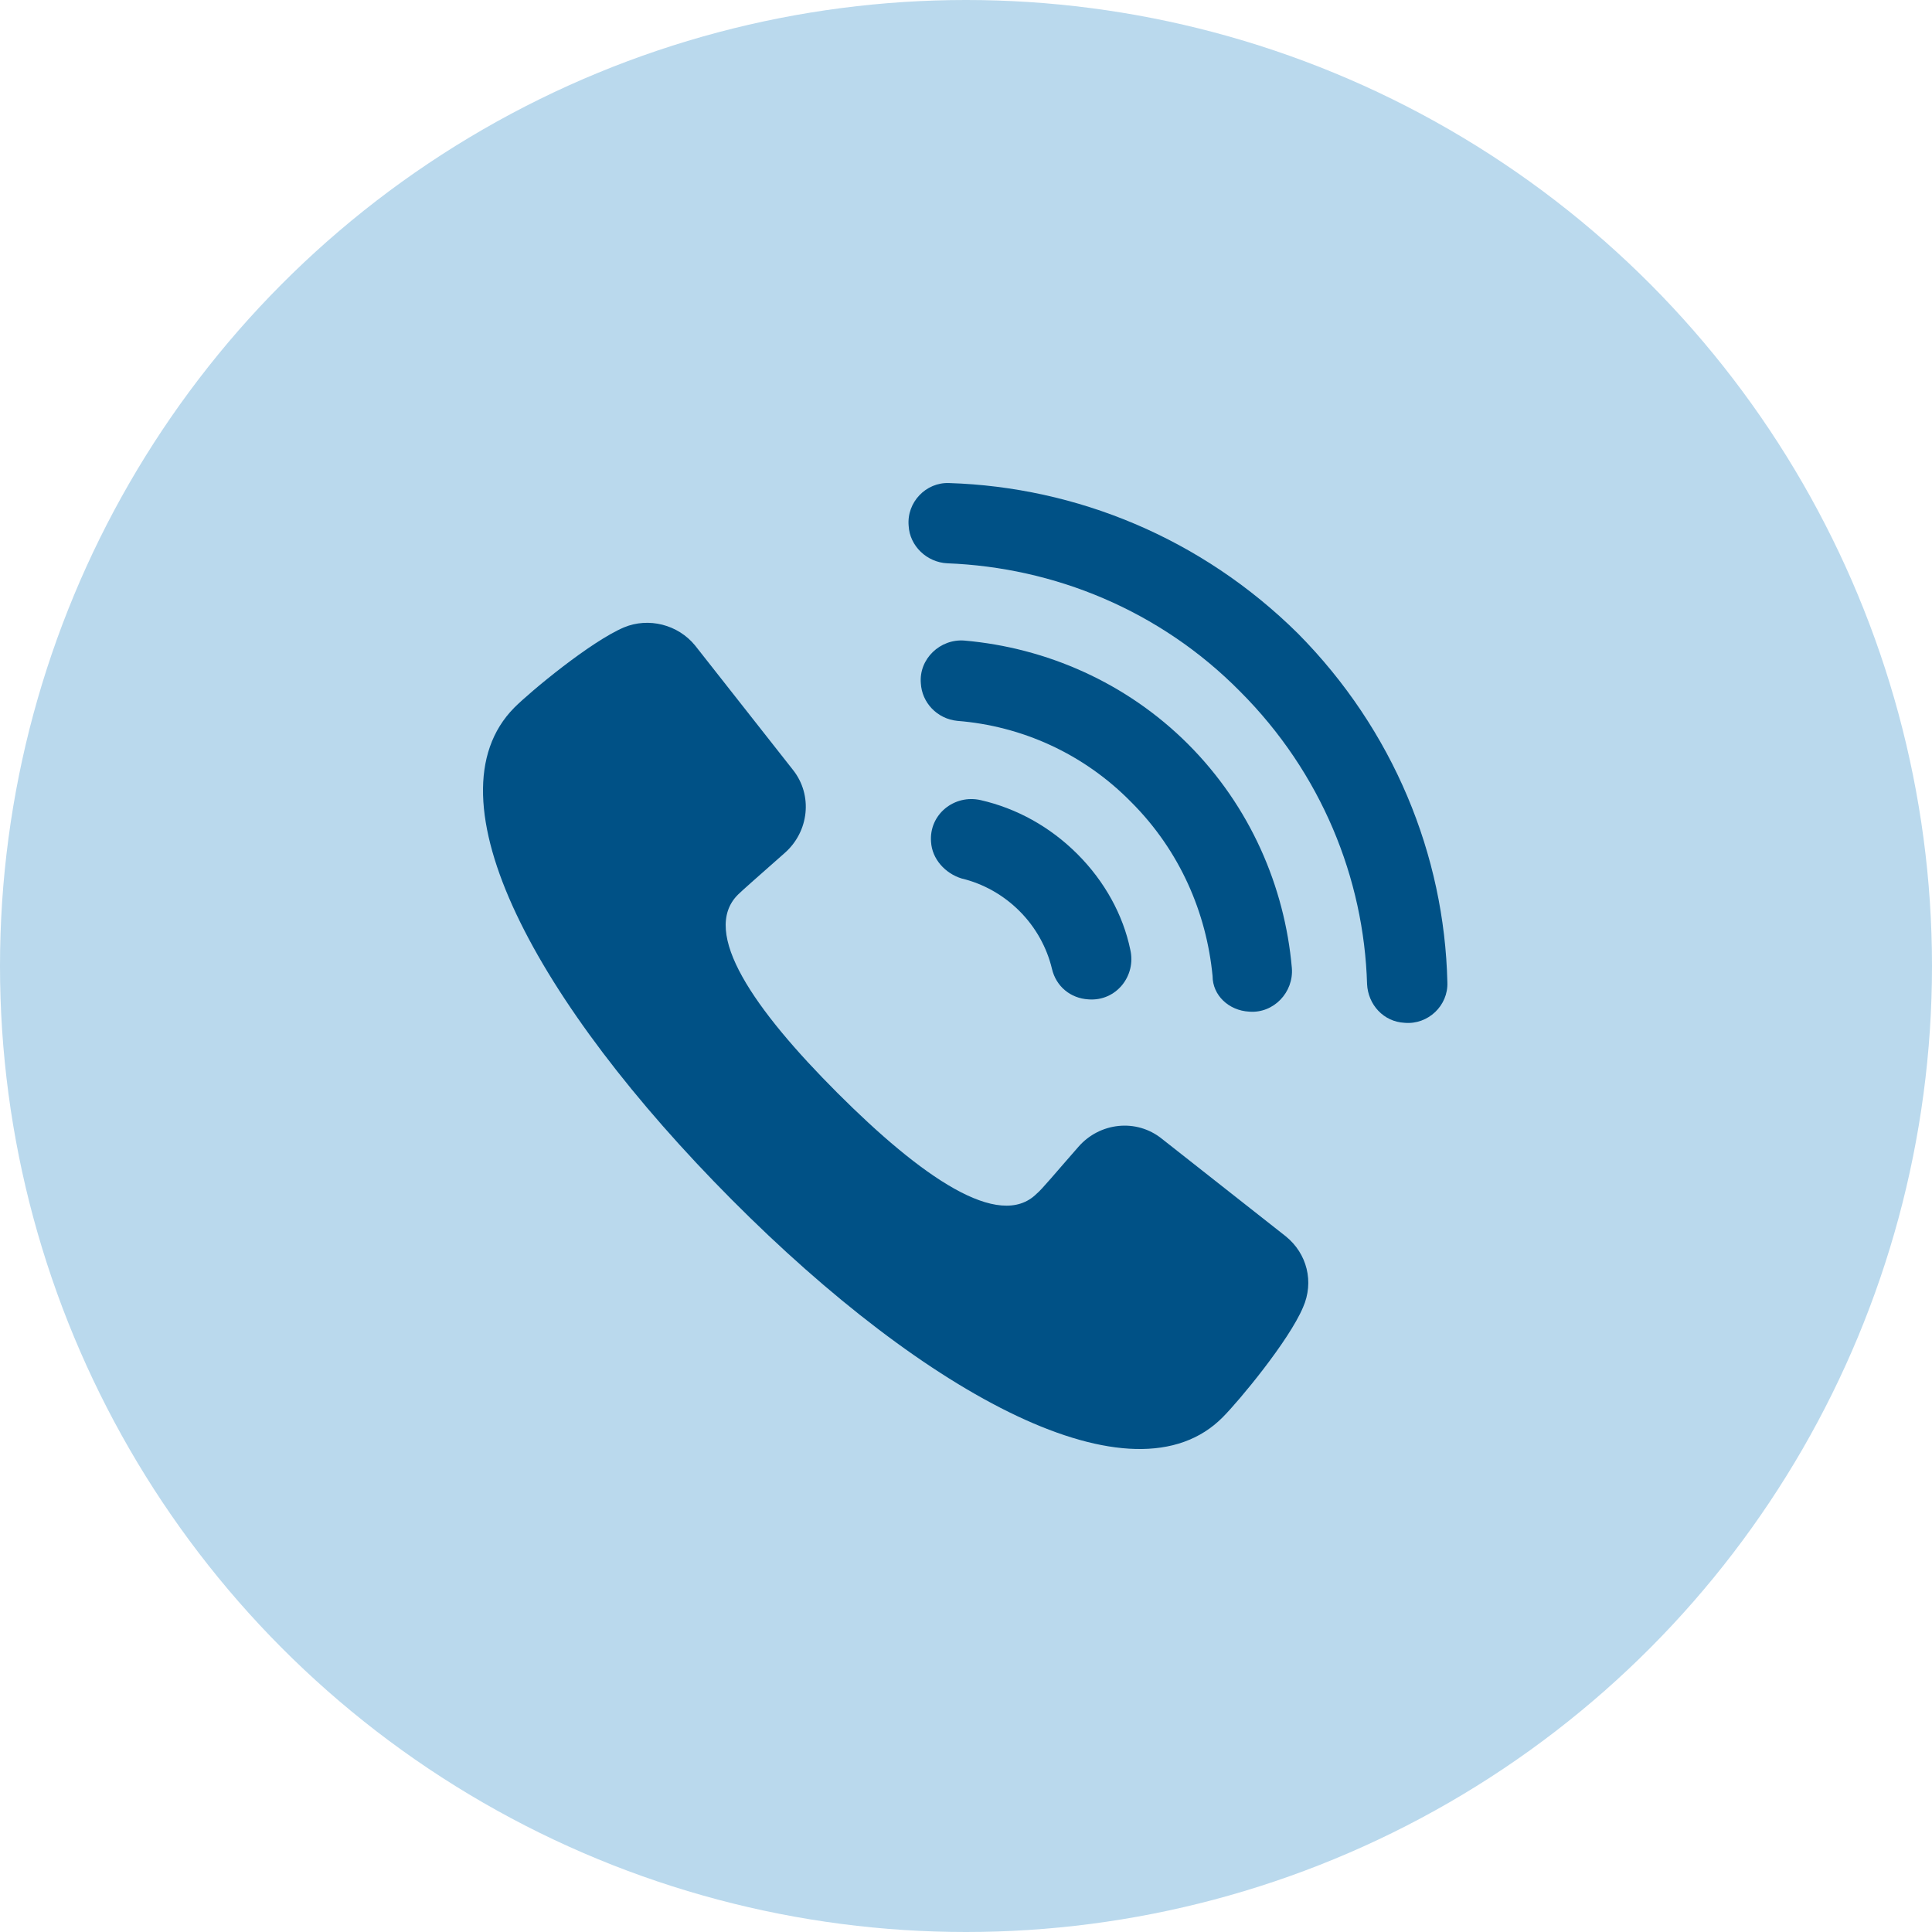 <svg width="32" height="32" viewBox="0 0 32 32" fill="none" xmlns="http://www.w3.org/2000/svg">
<circle cx="16" cy="16" r="16" fill="#BAD9ED"/>
<path d="M21.296 20.477L19.242 18.86C18.822 18.523 18.215 18.59 17.862 18.995C17.492 19.416 17.256 19.702 17.172 19.77C16.549 20.392 15.252 19.484 13.871 18.103C12.491 16.722 11.598 15.442 12.222 14.819C12.289 14.752 12.576 14.5 12.996 14.129C13.4 13.775 13.468 13.169 13.131 12.748L11.515 10.694C11.229 10.341 10.74 10.223 10.336 10.391C9.781 10.627 8.787 11.452 8.518 11.721C7.036 13.22 8.888 16.621 12.12 19.87C15.353 23.12 18.771 24.972 20.253 23.473C20.522 23.203 21.347 22.21 21.582 21.654C21.768 21.234 21.65 20.763 21.296 20.477L21.296 20.477Z" fill="#005186"/>
<path d="M16.245 13.253C15.807 13.152 15.386 13.489 15.421 13.944C15.438 14.23 15.656 14.466 15.926 14.55C16.28 14.634 16.616 14.82 16.885 15.089C17.155 15.358 17.34 15.695 17.424 16.048C17.491 16.334 17.727 16.536 18.03 16.553C18.485 16.587 18.822 16.166 18.721 15.729C18.602 15.156 18.299 14.6 17.845 14.146C17.39 13.691 16.835 13.388 16.245 13.253L16.245 13.253Z" fill="#005186"/>
<path d="M20.69 16.756C21.094 16.789 21.431 16.436 21.397 16.031C21.279 14.684 20.706 13.355 19.68 12.327C18.653 11.3 17.323 10.728 15.976 10.61C15.572 10.577 15.218 10.914 15.252 11.317C15.269 11.637 15.521 11.907 15.858 11.94C16.919 12.024 17.946 12.479 18.738 13.287C19.546 14.095 19.983 15.122 20.084 16.166C20.084 16.486 20.353 16.738 20.69 16.756L20.69 16.756Z" fill="#005186"/>
<path d="M21.498 10.493C19.899 8.91 17.828 8.068 15.723 8.001C15.336 7.984 15.016 8.32 15.05 8.708C15.067 9.044 15.353 9.314 15.69 9.33C17.457 9.398 19.209 10.105 20.539 11.452C21.886 12.799 22.592 14.55 22.643 16.301C22.66 16.638 22.913 16.924 23.266 16.941C23.653 16.975 23.99 16.655 23.973 16.268C23.923 14.163 23.081 12.092 21.498 10.493L21.498 10.493Z" fill="#005186"/>
</svg>
